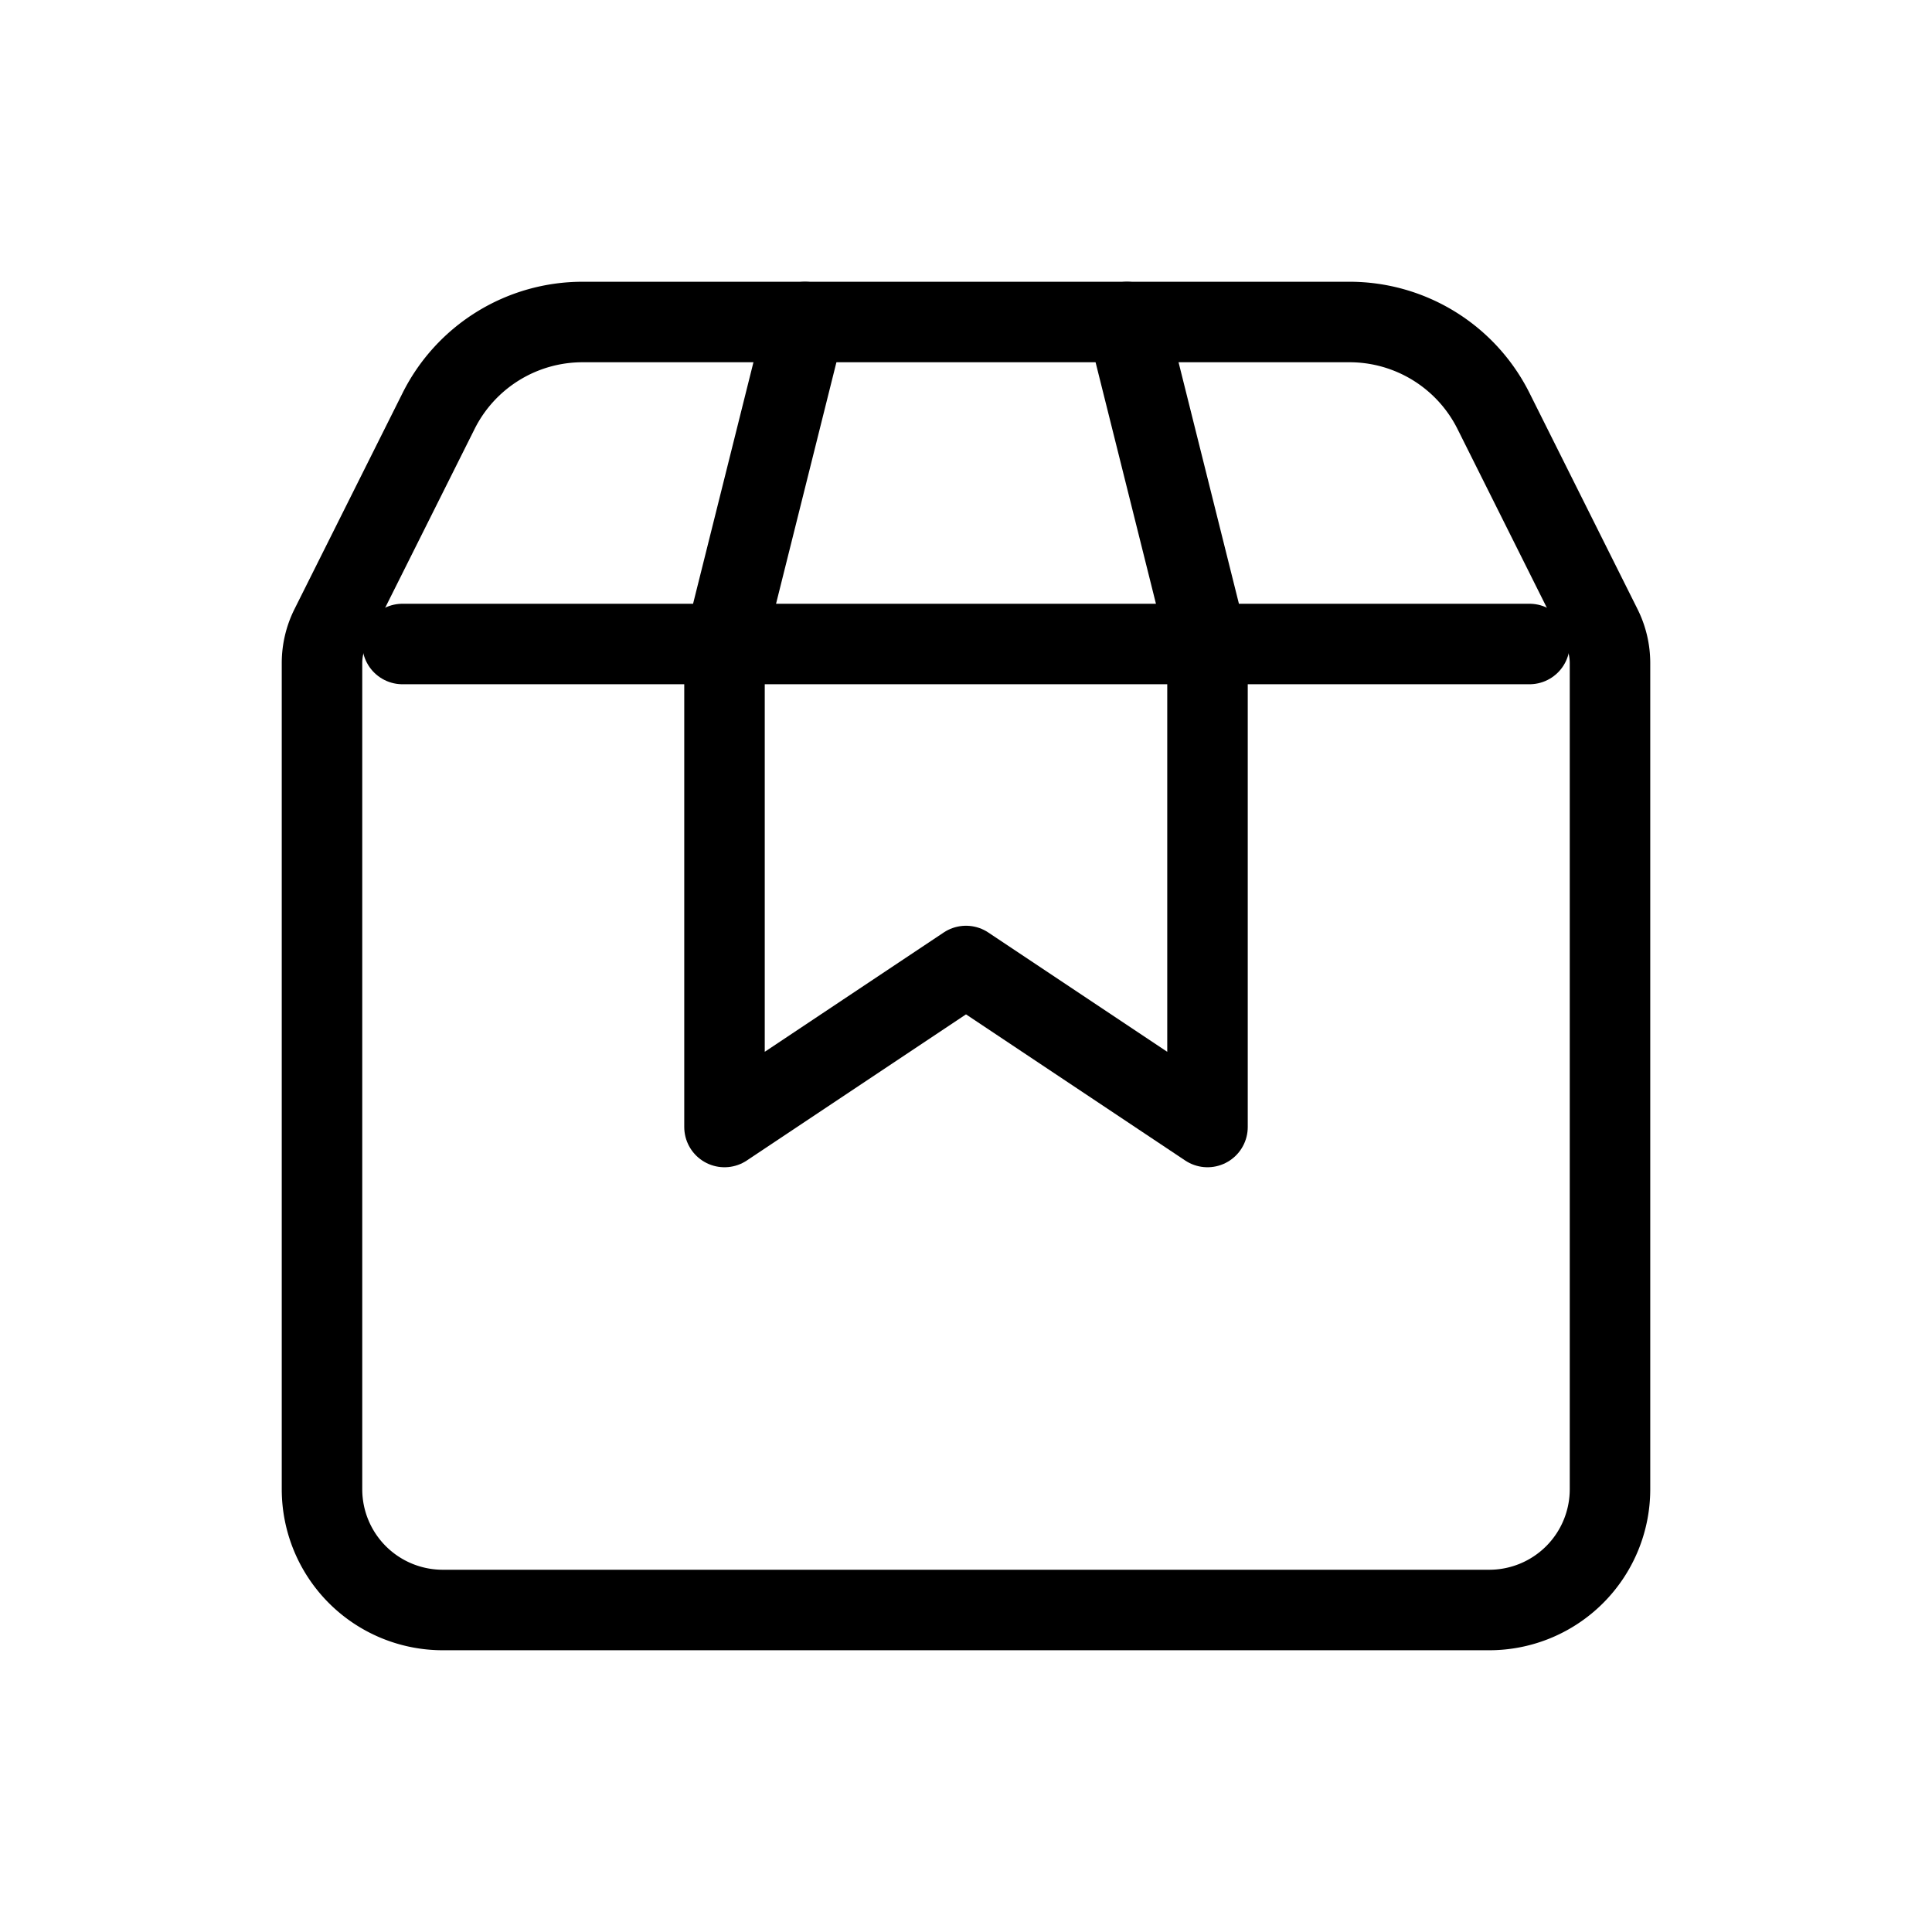 <svg xmlns="http://www.w3.org/2000/svg" viewBox="0 0 24 24"><g fill="none" stroke="currentColor" stroke-linecap="round" ><path d="M5.5 20h13a1.5 1.5 0 0 0 1.5-1.5V8.236a1 1 0 0 0-.106-.447l-1.341-2.683A2 2 0 0 0 16.763 4H7.237a2 2 0 0 0-1.789 1.106L4.106 7.789A1 1 0 0 0 4 8.236V18.5A1.5 1.5 0 0 0 5.5 20Z"/><path stroke-linejoin="round" d="M5 8h14m-9-4L9 8v6l3-2l3 2V8l-1-4"/></g></svg>